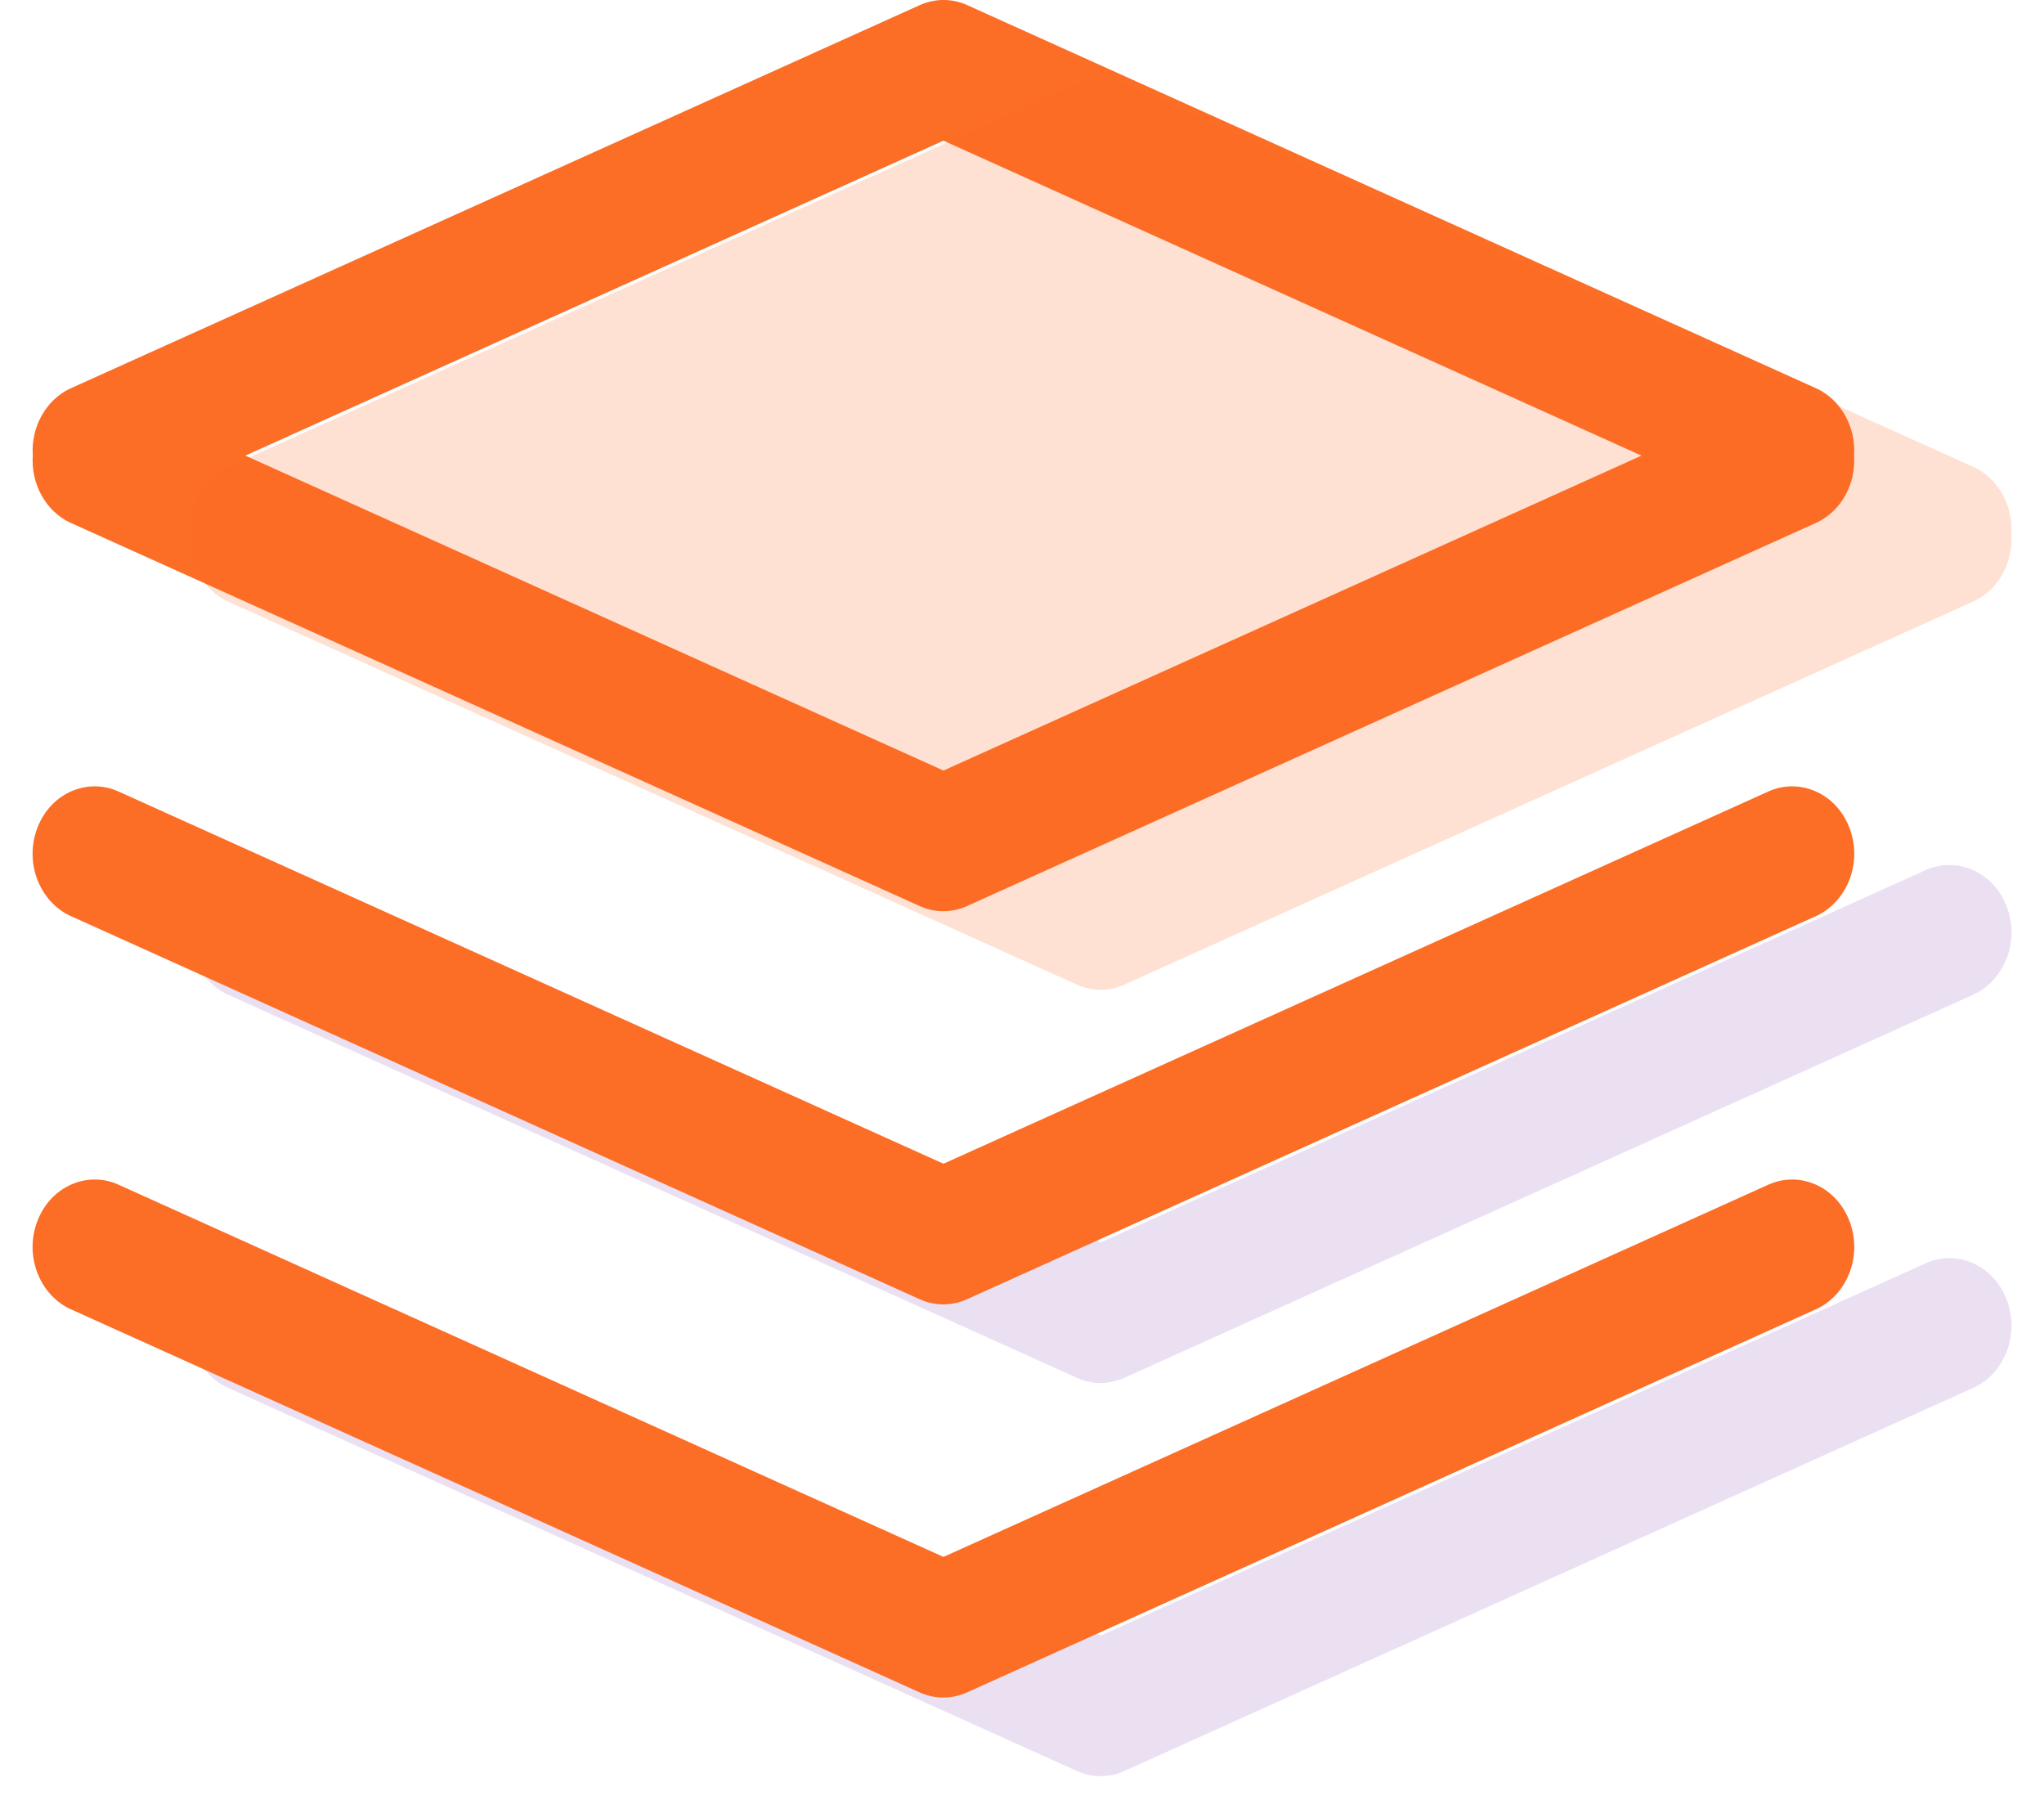 <svg width="26" height="23" viewBox="0 0 26 23" fill="none" xmlns="http://www.w3.org/2000/svg">
<path fill-rule="evenodd" clip-rule="evenodd" d="M13.698 17.522L2.886 12.643C2.5 12.458 2.302 11.96 2.481 11.514C2.657 11.077 3.113 10.896 3.493 11.059L14.001 15.799L24.508 11.059C24.888 10.896 25.344 11.077 25.52 11.514C25.7 11.962 25.499 12.461 25.11 12.645L14.301 17.522C14.106 17.61 13.89 17.609 13.698 17.522ZM13.698 22.522L2.886 17.643C2.5 17.458 2.302 16.96 2.481 16.514C2.657 16.077 3.113 15.896 3.493 16.059L14.001 20.799L24.508 16.059C24.888 15.896 25.344 16.077 25.52 16.514C25.7 16.962 25.499 17.462 25.11 17.645L14.301 22.522C14.106 22.61 13.89 22.609 13.698 22.522Z" fill="#9E66BF" fill-opacity="0.2"/>
<path fill-rule="evenodd" clip-rule="evenodd" d="M23.115 4.944L12.303 0.065C12.111 -0.022 11.895 -0.022 11.7 0.065L0.891 4.942C0.582 5.088 0.392 5.433 0.417 5.794C0.392 6.152 0.58 6.496 0.886 6.643L11.698 11.522C11.89 11.609 12.106 11.61 12.301 11.522L23.11 6.645C23.419 6.499 23.61 6.154 23.584 5.794C23.61 5.435 23.421 5.091 23.115 4.944ZM12.001 9.799L3.121 5.794L12.001 1.789L20.88 5.794L12.001 9.799ZM11.698 16.522L0.886 11.643C0.5 11.458 0.302 10.96 0.481 10.514C0.657 10.077 1.113 9.896 1.493 10.059L12.001 14.799L22.508 10.059C22.888 9.896 23.344 10.077 23.52 10.514C23.7 10.962 23.499 11.461 23.11 11.645L12.301 16.522C12.106 16.61 11.89 16.609 11.698 16.522ZM11.698 21.522L0.886 16.643C0.5 16.458 0.302 15.96 0.481 15.514C0.657 15.077 1.113 14.896 1.493 15.059L12.001 19.799L22.508 15.059C22.888 14.896 23.344 15.077 23.52 15.514C23.7 15.962 23.499 16.462 23.11 16.645L12.301 21.522C12.106 21.61 11.89 21.609 11.698 21.522Z" fill="#FC6D26"/>
<path fill-rule="evenodd" clip-rule="evenodd" d="M25.115 5.944L14.303 1.065C14.111 0.978 13.895 0.978 13.7 1.066L2.891 5.942C2.582 6.088 2.392 6.433 2.417 6.794C2.392 7.152 2.58 7.496 2.886 7.643L13.698 12.522C13.89 12.609 14.106 12.61 14.301 12.522L25.11 7.645C25.419 7.499 25.61 7.154 25.584 6.794C25.61 6.435 25.421 6.092 25.115 5.944Z" fill="#FC6D26" fill-opacity="0.2"/>
</svg>
